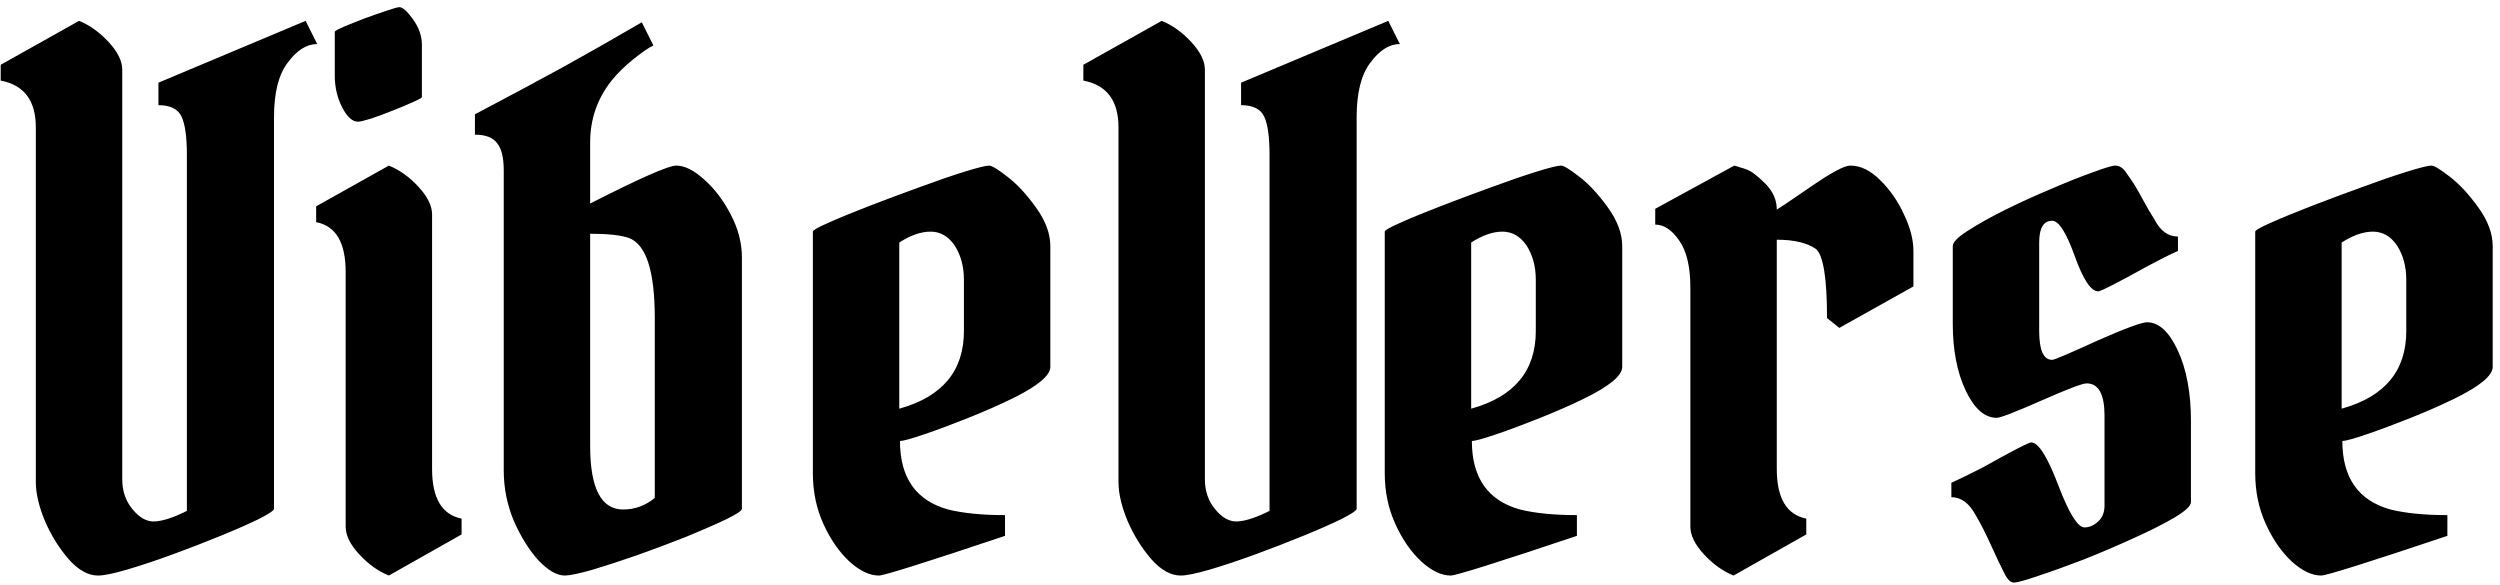 <svg width="278" height="65" viewBox="0 0 278 65" fill="none" xmlns="http://www.w3.org/2000/svg">
<path d="M13.594 53.297C13.594 54.599 13.971 55.706 14.727 56.617C15.508 57.581 16.341 58.036 17.227 57.984C18.138 57.932 19.323 57.542 20.781 56.812V17.203C20.781 15.224 20.586 13.818 20.195 12.984C19.805 12.125 18.945 11.695 17.617 11.695V9.195L33.984 2.32L35.273 4.898C34.102 4.898 33.008 5.589 31.992 6.969C30.977 8.297 30.469 10.315 30.469 13.023V56.578C30.469 56.76 29.909 57.138 28.789 57.711C27.669 58.258 26.25 58.883 24.531 59.586C22.812 60.289 21.029 60.979 19.18 61.656C17.331 62.333 15.651 62.893 14.141 63.336C12.63 63.779 11.55 64 10.898 64C9.805 64 8.724 63.401 7.656 62.203C6.589 60.979 5.703 59.56 5 57.945C4.323 56.305 3.984 54.859 3.984 53.609V14.156C3.984 11.188 2.682 9.456 0.078 8.961V7.203L8.789 2.32C9.961 2.789 11.055 3.57 12.07 4.664C13.086 5.758 13.594 6.786 13.594 7.75V53.297ZM37.227 8.414V3.531C37.227 3.453 37.552 3.271 38.203 2.984C38.88 2.698 39.661 2.385 40.547 2.047C41.458 1.708 42.279 1.422 43.008 1.188C43.763 0.927 44.232 0.797 44.414 0.797C44.779 0.797 45.286 1.253 45.938 2.164C46.589 3.076 46.914 4.013 46.914 4.977V10.797C46.914 10.875 46.589 11.057 45.938 11.344C45.312 11.63 44.57 11.943 43.711 12.281C42.852 12.62 42.044 12.919 41.289 13.18C40.534 13.414 40.039 13.531 39.805 13.531C39.18 13.531 38.594 12.997 38.047 11.93C37.5 10.862 37.227 9.69 37.227 8.414ZM48.047 23.844V52.164C48.047 55.393 49.141 57.229 51.328 57.672V59.43L43.242 64C42.07 63.531 40.977 62.75 39.961 61.656C38.945 60.562 38.438 59.534 38.438 58.57V30.25C38.438 26.969 37.344 25.12 35.156 24.703V22.945L43.242 18.414C44.414 18.883 45.508 19.664 46.523 20.758C47.539 21.852 48.047 22.88 48.047 23.844ZM82.5 56.578C82.5 56.786 81.914 57.177 80.742 57.75C79.596 58.297 78.138 58.935 76.367 59.664C74.596 60.367 72.76 61.057 70.859 61.734C68.984 62.385 67.305 62.932 65.82 63.375C64.336 63.792 63.333 64 62.812 64C61.927 64 60.95 63.44 59.883 62.32C58.841 61.175 57.93 59.716 57.148 57.945C56.393 56.148 56.016 54.273 56.016 52.32V18.961C56.016 17.529 55.768 16.513 55.273 15.914C54.805 15.289 53.984 14.977 52.812 14.977V12.711C56.276 10.888 59.557 9.13 62.656 7.438C65.755 5.719 68.659 4.065 71.367 2.477L72.656 5.055C72.109 5.315 71.354 5.836 70.391 6.617C69.453 7.372 68.659 8.154 68.008 8.961C66.419 10.966 65.625 13.258 65.625 15.836V22.633C71.146 19.82 74.336 18.414 75.195 18.414C76.133 18.414 77.174 18.935 78.32 19.977C79.466 20.992 80.443 22.281 81.25 23.844C82.083 25.406 82.5 27.008 82.5 28.648V56.578ZM65.625 25.992V49.586C65.625 54.3 66.849 56.656 69.297 56.656C70.599 56.656 71.771 56.227 72.812 55.367V35.367C72.812 30.133 71.849 27.164 69.922 26.461C69.037 26.148 67.604 25.992 65.625 25.992ZM110 18.414C110.286 18.414 110.951 18.818 111.992 19.625C113.06 20.432 114.128 21.578 115.195 23.062C116.263 24.547 116.797 25.979 116.797 27.359V40.797C116.797 41.76 115.391 42.932 112.578 44.312C111.146 45.016 109.518 45.732 107.695 46.461C105.872 47.19 104.232 47.802 102.773 48.297C101.315 48.792 100.417 49.039 100.078 49.039C100.078 53.128 101.862 55.667 105.43 56.656C107.122 57.073 109.232 57.281 111.758 57.281V59.586C102.982 62.529 98.307 64 97.734 64C96.693 64 95.599 63.479 94.453 62.438C93.307 61.37 92.344 59.977 91.562 58.258C90.781 56.539 90.391 54.664 90.391 52.633V25.758C90.391 25.602 90.99 25.263 92.188 24.742C93.412 24.195 94.935 23.57 96.758 22.867C98.581 22.164 100.43 21.474 102.305 20.797C104.206 20.094 105.872 19.521 107.305 19.078C108.737 18.635 109.635 18.414 110 18.414ZM107.188 31.109C107.188 29.651 106.849 28.388 106.172 27.32C105.469 26.279 104.57 25.758 103.477 25.758C102.409 25.758 101.25 26.162 100 26.969V45.445C104.792 44.117 107.188 41.24 107.188 36.812V31.109ZM133.984 53.297C133.984 54.599 134.362 55.706 135.117 56.617C135.898 57.581 136.732 58.036 137.617 57.984C138.529 57.932 139.714 57.542 141.172 56.812V17.203C141.172 15.224 140.977 13.818 140.586 12.984C140.195 12.125 139.336 11.695 138.008 11.695V9.195L154.375 2.32L155.664 4.898C154.492 4.898 153.398 5.589 152.383 6.969C151.367 8.297 150.859 10.315 150.859 13.023V56.578C150.859 56.76 150.299 57.138 149.18 57.711C148.06 58.258 146.641 58.883 144.922 59.586C143.203 60.289 141.419 60.979 139.57 61.656C137.721 62.333 136.042 62.893 134.531 63.336C133.021 63.779 131.94 64 131.289 64C130.195 64 129.115 63.401 128.047 62.203C126.979 60.979 126.094 59.56 125.391 57.945C124.714 56.305 124.375 54.859 124.375 53.609V14.156C124.375 11.188 123.073 9.456 120.469 8.961V7.203L129.18 2.32C130.352 2.789 131.445 3.57 132.461 4.664C133.477 5.758 133.984 6.786 133.984 7.75V53.297ZM173.594 18.414C173.88 18.414 174.544 18.818 175.586 19.625C176.654 20.432 177.721 21.578 178.789 23.062C179.857 24.547 180.391 25.979 180.391 27.359V40.797C180.391 41.76 178.984 42.932 176.172 44.312C174.74 45.016 173.112 45.732 171.289 46.461C169.466 47.19 167.826 47.802 166.367 48.297C164.909 48.792 164.01 49.039 163.672 49.039C163.672 53.128 165.456 55.667 169.023 56.656C170.716 57.073 172.826 57.281 175.352 57.281V59.586C166.576 62.529 161.901 64 161.328 64C160.286 64 159.193 63.479 158.047 62.438C156.901 61.37 155.938 59.977 155.156 58.258C154.375 56.539 153.984 54.664 153.984 52.633V25.758C153.984 25.602 154.583 25.263 155.781 24.742C157.005 24.195 158.529 23.57 160.352 22.867C162.174 22.164 164.023 21.474 165.898 20.797C167.799 20.094 169.466 19.521 170.898 19.078C172.331 18.635 173.229 18.414 173.594 18.414ZM170.781 31.109C170.781 29.651 170.443 28.388 169.766 27.32C169.062 26.279 168.164 25.758 167.07 25.758C166.003 25.758 164.844 26.162 163.594 26.969V45.445C168.385 44.117 170.781 41.24 170.781 36.812V31.109ZM184.062 24.977V23.219L192.852 18.414C193.06 18.466 193.268 18.531 193.477 18.609C193.711 18.662 193.958 18.74 194.219 18.844C194.74 19.026 195.43 19.547 196.289 20.406C197.148 21.266 197.578 22.229 197.578 23.297C197.76 23.219 199.023 22.372 201.367 20.758C203.633 19.195 205.091 18.414 205.742 18.414C206.888 18.414 207.995 18.948 209.062 20.016C210.156 21.083 211.042 22.359 211.719 23.844C212.422 25.302 212.773 26.656 212.773 27.906V31.852L204.531 36.461L203.164 35.367C203.164 30.914 202.747 28.349 201.914 27.672C200.924 26.995 199.479 26.656 197.578 26.656V52.164C197.578 55.393 198.672 57.229 200.859 57.672V59.43L192.773 64C191.602 63.531 190.508 62.75 189.492 61.656C188.477 60.562 187.969 59.534 187.969 58.57V32.008C187.969 29.664 187.552 27.906 186.719 26.734C185.911 25.562 185.026 24.977 184.062 24.977ZM222.031 46.461C220.703 46.461 219.557 45.458 218.594 43.453C217.63 41.422 217.148 38.935 217.148 35.992V27.359C217.148 26.943 217.695 26.383 218.789 25.68C219.909 24.951 221.302 24.169 222.969 23.336C224.661 22.503 226.38 21.721 228.125 20.992C229.87 20.237 231.406 19.625 232.734 19.156C234.062 18.662 234.896 18.414 235.234 18.414C235.703 18.414 236.12 18.701 236.484 19.273C236.875 19.82 237.174 20.263 237.383 20.602C237.669 21.07 238.008 21.669 238.398 22.398C238.789 23.128 239.18 23.792 239.57 24.391C240.221 25.667 241.094 26.305 242.188 26.305V27.906C241.771 28.088 241.276 28.323 240.703 28.609C240.13 28.896 239.505 29.221 238.828 29.586C235.443 31.461 233.607 32.398 233.32 32.398C232.513 32.398 231.641 31.083 230.703 28.453C229.766 25.849 228.932 24.547 228.203 24.547C227.24 24.547 226.758 25.354 226.758 26.969V36.812C226.758 38.948 227.24 40.016 228.203 40.016C228.438 40.016 230.091 39.312 233.164 37.906C236.289 36.526 238.151 35.836 238.75 35.836C240.052 35.836 241.185 36.865 242.148 38.922C243.138 41.031 243.633 43.661 243.633 46.812V55.836C243.633 56.253 243.021 56.825 241.797 57.555C240.599 58.258 239.076 59.026 237.227 59.859C235.404 60.693 233.542 61.487 231.641 62.242C229.74 62.971 228.073 63.57 226.641 64.039C225.208 64.534 224.31 64.781 223.945 64.781C223.581 64.781 223.229 64.443 222.891 63.766C222.474 62.958 221.979 61.917 221.406 60.641C220.833 59.365 220.247 58.219 219.648 57.203C218.945 55.927 218.06 55.289 216.992 55.289V53.688C217.435 53.479 217.93 53.245 218.477 52.984C219.049 52.698 219.701 52.372 220.43 52.008C223.789 50.133 225.599 49.195 225.859 49.195C226.667 49.195 227.669 50.771 228.867 53.922C230.065 57.073 231.042 58.648 231.797 58.648C232.318 58.648 232.812 58.44 233.281 58.023C233.776 57.581 234.023 56.982 234.023 56.227V46.227C234.023 43.831 233.359 42.633 232.031 42.633C231.562 42.633 229.883 43.271 226.992 44.547C224.102 45.823 222.448 46.461 222.031 46.461ZM270.391 18.414C270.677 18.414 271.341 18.818 272.383 19.625C273.451 20.432 274.518 21.578 275.586 23.062C276.654 24.547 277.188 25.979 277.188 27.359V40.797C277.188 41.76 275.781 42.932 272.969 44.312C271.536 45.016 269.909 45.732 268.086 46.461C266.263 47.19 264.622 47.802 263.164 48.297C261.706 48.792 260.807 49.039 260.469 49.039C260.469 53.128 262.253 55.667 265.82 56.656C267.513 57.073 269.622 57.281 272.148 57.281V59.586C263.372 62.529 258.698 64 258.125 64C257.083 64 255.99 63.479 254.844 62.438C253.698 61.37 252.734 59.977 251.953 58.258C251.172 56.539 250.781 54.664 250.781 52.633V25.758C250.781 25.602 251.38 25.263 252.578 24.742C253.802 24.195 255.326 23.57 257.148 22.867C258.971 22.164 260.82 21.474 262.695 20.797C264.596 20.094 266.263 19.521 267.695 19.078C269.128 18.635 270.026 18.414 270.391 18.414ZM267.578 31.109C267.578 29.651 267.24 28.388 266.562 27.32C265.859 26.279 264.961 25.758 263.867 25.758C262.799 25.758 261.641 26.162 260.391 26.969V45.445C265.182 44.117 267.578 41.24 267.578 36.812V31.109Z" fill="black"/>
</svg>
